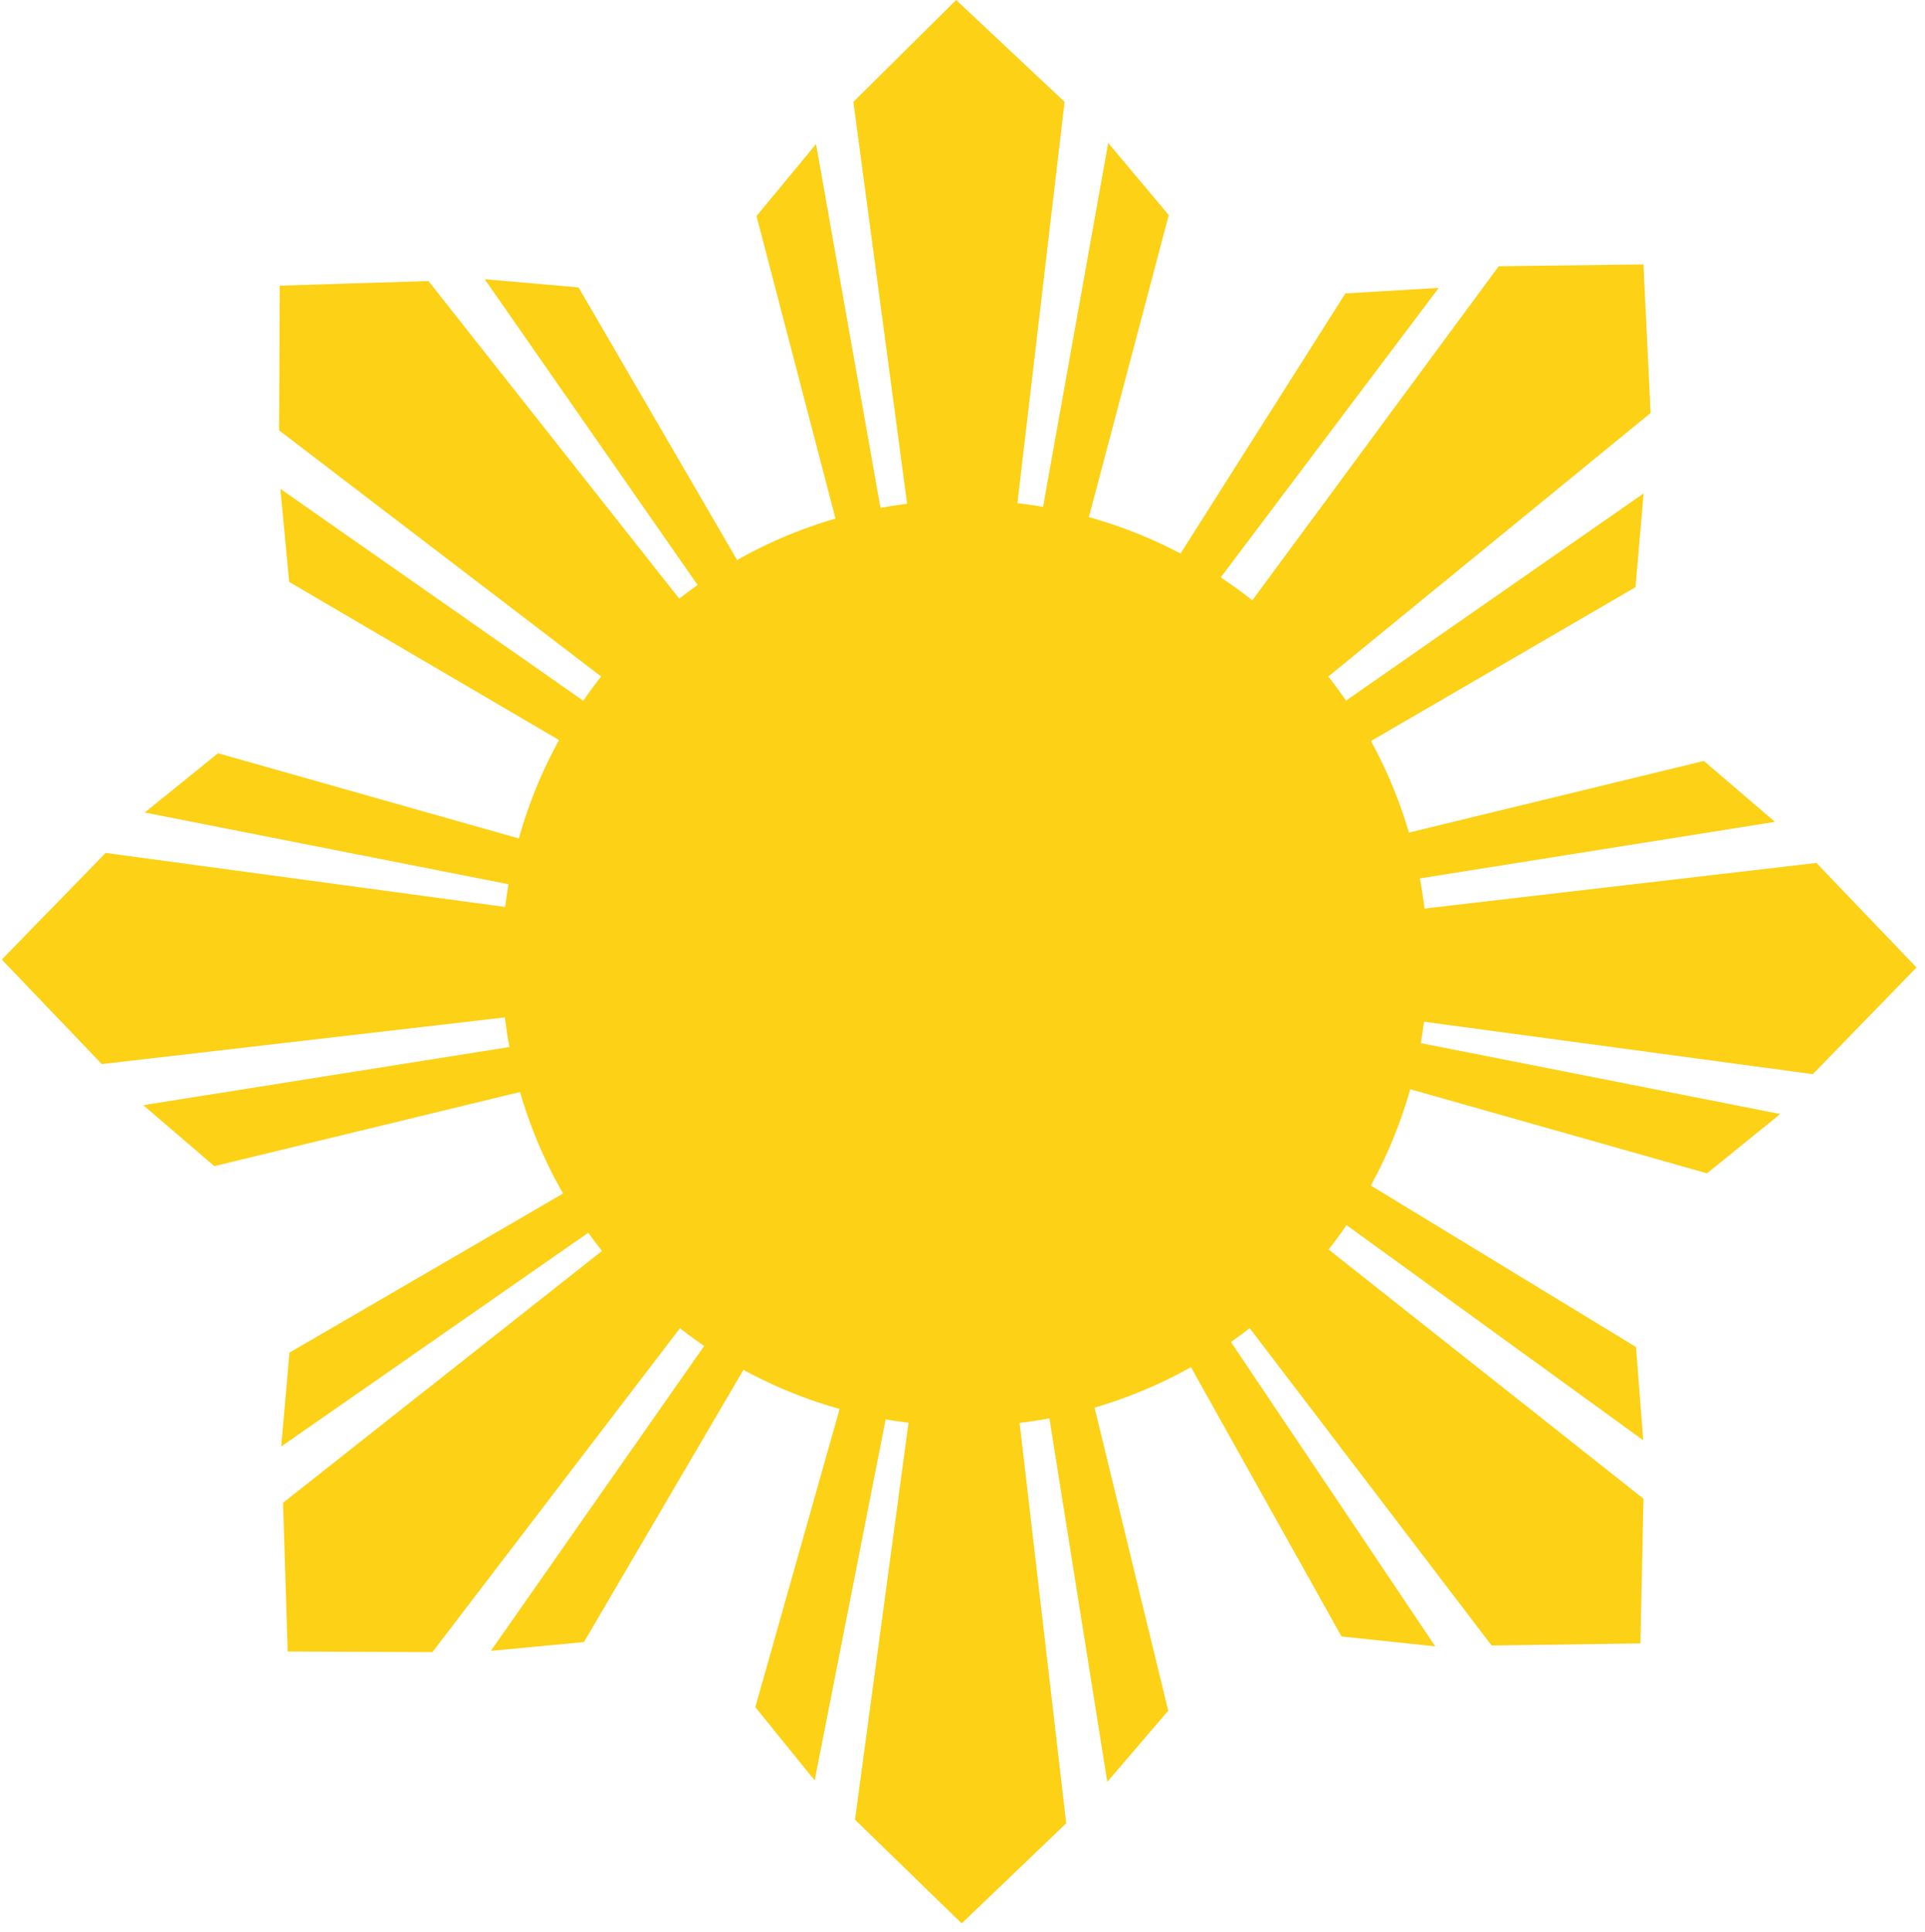 <svg xmlns="http://www.w3.org/2000/svg" width="199.57" height="200.265" fill="#fcd116"><circle cx="100.016" cy="99.852" r="48"/><path d="M176.97 121.638l-52.14-14.773.055-3.14 59.678 11.766zm-.33-42.753l-52.5 12.76-.053 3.1 59.927-9.543zm11.673 10.575l-55.495 6.46-.136 7.987 55.258 7.45 10.75-11.06zm-99.84-78.9l7.4 55.37h7.987l6.508-55.37L99.128 0zm32.696 11.736l-13.86 52.4h-3.14l10.723-59.874zm-42.74.1l13.65 52.28h3.1L84.6 14.938zm91.127 38.476L122.7 88.125l-2.22-2.22L170.4 51.15zM155.38 27.6l-33.16 44.953 5.743 5.55 43.16-35.287-.744-15.404zm-15.9 2.82l-28.926 45.636 2.107 2.26 36.495-48.47zm-.4 139.233l-26.444-47.3 2.257-2.182 33.903 50.502zm30.53-30.007l-46.148-28.103-2.222 2.148 49.116 35.62zm.777 15.728l-43.802-34.667-5.743 5.55 33.802 44.333 15.42-.22zm-92.082 21.603l14.752-52.153 3.14.053-11.74 59.692zm42.807.37l-12.76-52.5-3.1-.053 9.543 59.927zm-10.574 11.672l-6.46-55.495-7.987-.136-7.45 55.258 11.06 10.75zm-80.53-48.792l46.846-27.243 2.22 2.22-49.92 34.755zm30.53 30.006l27.316-46.618-2.185-2.185-34.78 49.714zm-15.712 1.043l33.92-44.384-5.648-5.648-43.754 34.55.482 15.415zM22.6 78.088L74.74 92.86 74.684 96 15.006 84.233zm-.378 42.805l52.5-12.735.054-3.1-59.922 9.515zm-11.664-10.578l55.5-6.433.14-7.986-55.247-7.473L.186 99.478zm49.424-80.517l27.243 46.846-2.22 2.22-34.755-49.92zM29.977 60.326l46.618 27.316 2.185-2.185-49.714-34.78zm-1.043-15.71l44.384 33.92 5.648-5.648-34.55-43.754L29 29.615z"/></svg>